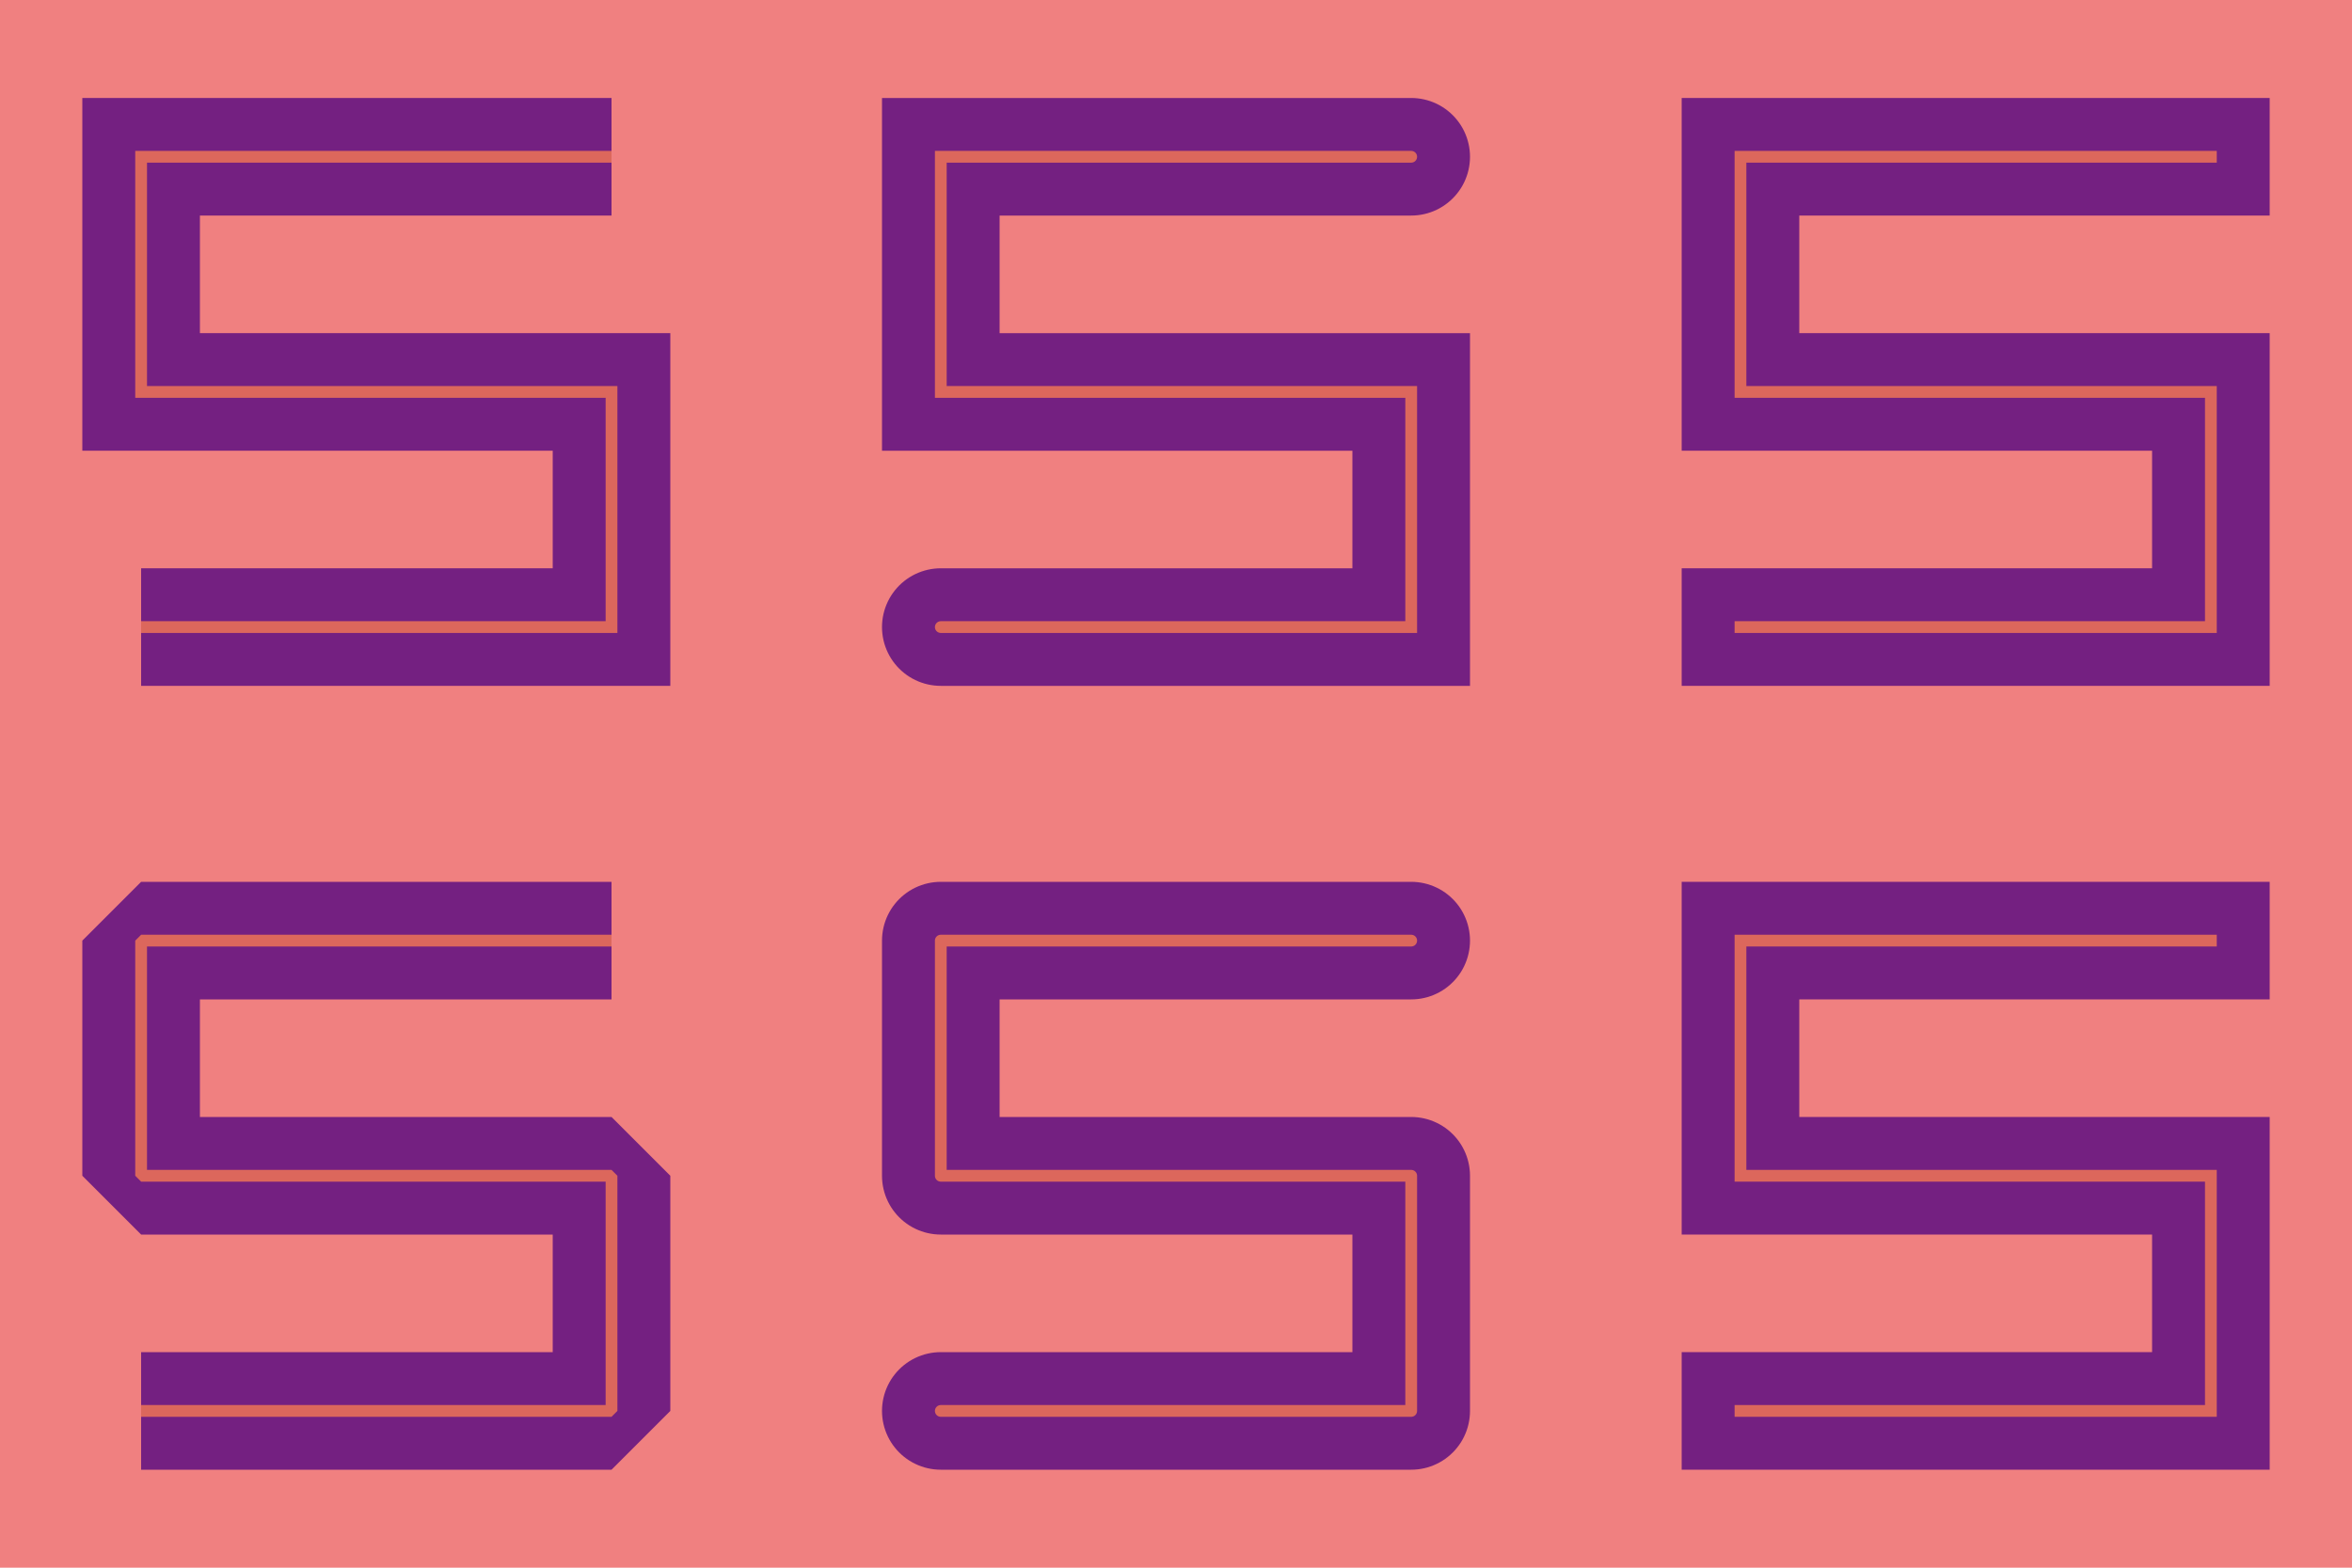 <svg xmlns="http://www.w3.org/2000/svg" xml:lang="en"
     xmlns:xlink="http://www.w3.org/1999/xlink"
     width="390" height="260" viewBox="0 0 390 260">
    <title>Stroke Linecap Options</title>
    <symbol id="open-path" viewBox="0 0 30 30"
            style="overflow: visible">
        <path id="p" d="M25,5 H5 V15 H25 V25 H5" 
              fill="none"/>
        <use xlink:href="#p" stroke="coral" stroke-width="0.5" 
             stroke-linecap="initial" stroke-linejoin="initial" />
    </symbol>
    <rect height="100%" width="100%" fill="lightcoral" />

    <g stroke="indigo" 
       stroke-width="5" stroke-opacity="0.75">
        <g stroke-linecap="butt" >
            <use xlink:href="#open-path" 
                 width="30%" height="50%" x="1%" />
            <use xlink:href="#open-path" 
                 width="30%" height="50%" x="1%" y="50%" 
                 stroke-linejoin="bevel" />
        </g>
        <g stroke-linecap="round" >
            <use xlink:href="#open-path" 
                 width="30%" height="50%" x="35%" />
            <use xlink:href="#open-path" 
                 width="30%" height="50%" x="35%" y="50%" 
                 stroke-linejoin="round" />
        </g>
        <g stroke-linecap="square" >
            <use xlink:href="#open-path" 
                 width="30%" height="50%" x="69%" />
            <use xlink:href="#open-path" 
                 width="30%" height="50%" x="69%" y="50%" 
                 stroke-linejoin="miter" />
        </g>
    </g>
</svg>